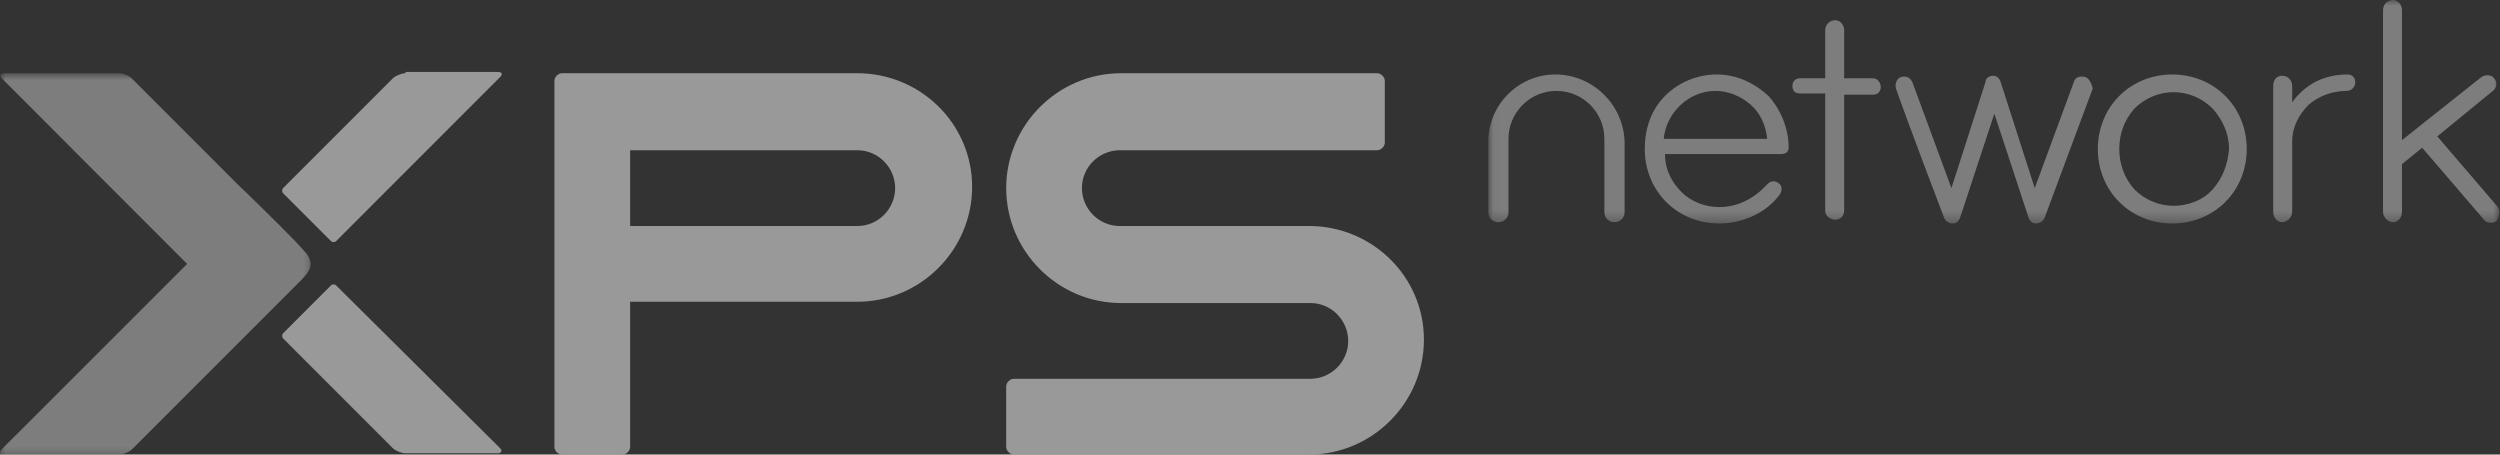 <?xml version="1.0" encoding="UTF-8"?>
<svg width="220px" height="40px" viewBox="0 0 220 40" version="1.1" xmlns="http://www.w3.org/2000/svg" xmlns:xlink="http://www.w3.org/1999/xlink">
    <rect x="0" y="0" width="220" height="40" fill="#333333" stroke="none"/>
    <!-- Generator: Sketch 49.3 (51167) - http://www.bohemiancoding.com/sketch -->
    <title>XPS </title>
    <desc>Created with Sketch.</desc>
    <defs>
        <polygon id="path-1" points="1.035 0 89.999 0 89.999 19.667 1.035 19.667"></polygon>
        <polygon id="path-3" points="0 0.889 27.327 0.889 27.327 34.444 0 34.444"></polygon>
        <polygon id="path-5" points="0 0.667 27.326 0.667 27.326 24.444 0 24.444"></polygon>
    </defs>
    <g id="Design" stroke="none" stroke-width="1" fill="none" fill-rule="evenodd" opacity="0.5">
        <g id="Player-profile-Mobile---Biography-Collapsed-Copy" transform="translate(-16, -2064)">
            <g id="Footer" transform="translate(0, 1072)">
                <g id="XPS-" transform="translate(16, 992)">
                    <g id="Group-3" transform="translate(129.935, 0)">
                        <mask id="mask-2" fill="white">
                            <use xlink:href="#path-1"></use>
                        </mask>
                        <g id="Clip-2"></g>
                        <path d="M89.879,18.222 L84.547,12 L89.435,8 C89.767,7.778 89.879,7.222 89.545,6.889 C89.324,6.555 88.768,6.555 88.434,6.778 L81.438,12.333 L81.438,0.889 C81.438,0.444 81.106,-0 80.66,-0 C80.217,-0 79.772,0.333 79.772,0.889 L79.772,18.667 C79.772,19.111 80.217,19.555 80.66,19.555 C81.106,19.555 81.438,19.111 81.438,18.667 L81.438,14.444 L83.216,13 L88.656,19.333 C88.88,19.667 89.435,19.667 89.767,19.444 C89.99,19.111 90.1,18.555 89.879,18.222 Z M76.663,6.555 C75.553,6.555 74.664,6.778 73.776,7.222 C72.999,7.667 72.331,8.222 71.776,9 L71.776,7.555 C71.776,7.111 71.443,6.667 70.887,6.667 C70.444,6.667 70.11,7 70.11,7.555 L70.11,18.667 C70.11,19.111 70.444,19.555 70.887,19.555 C71.333,19.555 71.776,19.111 71.776,18.667 L71.776,12.444 C71.776,11.222 72.331,10.111 73.221,9.222 C74.109,8.444 75.33,8 76.552,8 C76.996,8 77.329,7.667 77.329,7.222 C77.329,6.889 77.108,6.555 76.663,6.555 Z M64.779,16.667 C63.892,17.667 62.558,18.111 61.338,18.111 C60.005,18.111 58.784,17.555 57.894,16.667 C57.006,15.667 56.562,14.444 56.562,13.111 C56.562,11.778 57.006,10.555 57.894,9.555 C58.784,8.667 60.005,8.111 61.338,8.111 C62.67,8.111 63.892,8.667 64.779,9.555 C65.668,10.555 66.223,11.778 66.223,13.111 C66.113,14.444 65.668,15.667 64.779,16.667 Z M65.89,8.444 C64.669,7.222 63.004,6.555 61.226,6.555 C59.45,6.555 57.784,7.222 56.562,8.444 C55.34,9.667 54.675,11.333 54.675,13.111 C54.675,14.889 55.34,16.555 56.562,17.778 C57.784,19 59.45,19.667 61.226,19.667 C63.004,19.667 64.669,19 65.89,17.778 C67.113,16.555 67.779,14.889 67.779,13.111 C67.779,11.333 67.113,9.667 65.89,8.444 Z M65.89,17.778 C66.002,17.555 66.113,17.555 65.89,17.778 C66.002,17.667 66.002,17.667 65.89,17.778 C66.002,17.667 66.002,17.667 65.89,17.778 C65.113,18.555 65.668,18 65.89,17.778 Z M53.564,6.778 C53.119,6.667 52.676,6.778 52.563,7.222 L49.122,16.555 L46.123,7.222 C46.012,6.889 45.79,6.667 45.457,6.667 C45.123,6.667 44.789,6.889 44.789,7.222 L41.791,16.555 L38.349,7.222 C38.126,6.778 37.794,6.667 37.349,6.778 C37.016,6.889 36.794,7.333 36.906,7.778 C37.904,10.667 41.126,19.111 41.126,19.111 C41.236,19.444 41.57,19.667 41.903,19.667 C42.236,19.667 42.458,19.444 42.568,19.111 L45.568,10 L48.566,19.111 C48.676,19.444 48.9,19.667 49.232,19.667 C49.565,19.667 49.899,19.444 50.01,19.111 L54.229,7.778 C54.119,7.333 53.897,6.889 53.564,6.778 Z M34.907,6.889 L32.351,6.889 L32.351,2.667 C32.351,2.222 32.018,1.778 31.575,1.778 C31.131,1.778 30.685,2.111 30.685,2.667 L30.685,6.889 L28.464,6.889 C28.021,6.889 27.799,7.222 27.799,7.555 C27.799,8 28.021,8.222 28.464,8.222 L30.685,8.222 L30.685,18.555 C30.685,19 31.131,19.333 31.575,19.333 C32.018,19.333 32.351,19 32.351,18.555 L32.351,8.333 L34.907,8.333 C35.35,8.333 35.573,8 35.573,7.667 C35.573,7.222 35.24,6.889 34.907,6.889 Z M16.47,12.222 C16.694,9.889 18.691,8 21.025,8 C22.135,8 23.246,8.444 24.134,9.222 C25.023,10 25.467,11.111 25.578,12.222 L16.47,12.222 Z M21.136,6.555 C19.47,6.555 17.804,7.222 16.583,8.444 C15.36,9.667 14.805,11.333 14.805,13.111 C14.805,14.889 15.472,16.555 16.694,17.778 C17.914,19 19.58,19.667 21.358,19.667 C23.357,19.667 25.467,18.778 26.689,17.111 C26.911,16.778 26.911,16.333 26.578,16.111 C26.243,15.889 25.91,15.889 25.578,16.222 C24.467,17.444 23.024,18.222 21.358,18.222 C20.135,18.222 18.915,17.778 18.026,16.889 C17.138,16 16.583,14.889 16.583,13.555 L26.799,13.555 C27.244,13.555 27.466,13.333 27.466,13 C27.466,11.333 26.799,9.667 25.688,8.444 C24.356,7.222 22.802,6.555 21.136,6.555 Z M6.921,6.555 C3.699,6.555 1.035,9.222 1.035,12.444 L1.035,18.667 C1.035,19.222 1.478,19.555 1.923,19.555 C2.366,19.555 2.812,19.222 2.812,18.667 L2.812,12.222 C2.812,9.889 4.7,8 7.031,8 C9.364,8 11.251,9.889 11.251,12.222 L11.251,18.667 C11.251,19.111 11.585,19.555 12.14,19.555 C12.583,19.555 13.029,19.222 13.029,18.667 L13.029,12.444 C12.917,9.222 10.252,6.555 6.921,6.555 Z" id="Fill-1" fill="#CAC8C8" mask="url(#mask-2)"></path>
                    </g>
                    <path d="M75.441,19.889 L55.451,19.889 L55.451,13.222 L75.441,13.222 C77.329,13.222 78.773,14.778 78.773,16.555 C78.773,18.333 77.329,19.889 75.441,19.889 Z M75.441,6.444 L49.454,6.444 C49.121,6.444 48.788,6.778 48.788,7.111 L48.788,39.333 C48.788,39.667 49.121,40 49.454,40 L54.785,40 C55.118,40 55.451,39.667 55.451,39.333 L55.451,26.555 L75.441,26.555 C80.994,26.555 85.547,22 85.547,16.444 C85.547,10.889 80.994,6.444 75.441,6.444 Z M29.575,25.111 C29.464,25 29.242,25 29.131,25.111 L24.911,29.333 C24.8,29.444 24.8,29.667 24.911,29.778 L34.573,39.444 C34.795,39.667 35.35,39.889 35.684,39.889 L43.791,39.889 C44.124,39.889 44.235,39.667 44.013,39.444 L29.575,25.111 Z M35.684,6.444 C35.35,6.444 34.795,6.667 34.573,6.889 L24.911,16.555 C24.8,16.667 24.8,16.889 24.911,17 L29.131,21.222 C29.242,21.333 29.464,21.333 29.575,21.222 L44.013,6.778 C44.235,6.555 44.235,6.333 43.791,6.333 L35.684,6.333 L35.684,6.444 Z M115.199,19.889 L98.541,19.889 C96.653,19.889 95.209,18.333 95.209,16.555 C95.209,14.667 96.764,13.222 98.541,13.222 L121.196,13.222 C121.529,13.222 121.862,12.889 121.862,12.555 L121.862,7.111 C121.862,6.778 121.529,6.444 121.196,6.444 L98.652,6.444 C93.099,6.444 88.546,11 88.546,16.555 C88.546,22.111 93.099,26.667 98.652,26.667 L115.31,26.667 C117.198,26.667 118.642,28.222 118.642,30 C118.642,31.889 117.087,33.333 115.31,33.333 L89.212,33.333 C88.879,33.333 88.546,33.667 88.546,34 L88.546,39.333 C88.546,39.667 88.879,40 89.212,40 L115.199,40 C120.752,40 125.305,35.444 125.305,29.889 C125.305,24.333 120.752,19.889 115.199,19.889 Z" id="Fill-4" fill="#FFFFFF"></path>
                    <g id="Group-8" transform="translate(0, 5.556)">
                        <mask id="mask-4" fill="white">
                            <use xlink:href="#path-3"></use>
                        </mask>
                        <g id="Clip-7"></g>
                        <path d="M10.474,0.889 L0.368,0.889 C0.035,0.889 -0.076,1.111 0.146,1.333 L16.471,17.668 L0.146,34 C-0.076,34.222 -0.076,34.444 0.368,34.444 L10.474,34.444 C10.807,34.444 11.362,34.222 11.585,34 C14.139,31.444 25.689,19.89 26.577,19 C27.576,18 27.576,17.333 26.577,16.333 C25.689,15.444 14.139,3.889 11.585,1.333 C11.362,1.111 10.807,0.889 10.474,0.889" id="Fill-6" fill="#CAC8C8" mask="url(#mask-4)"></path>
                    </g>
                    <g id="Group-11" transform="translate(0, 15.556)">
                        <mask id="mask-6" fill="white">
                            <use xlink:href="#path-5"></use>
                        </mask>
                        <g id="Clip-10"></g>
                        <path d="M20.913,0.667 C21.913,1.667 21.913,2.333 20.913,3.333 C20.58,3.667 18.248,6 15.582,8.667 L0.146,24 C-0.076,24.222 -0.076,24.445 0.368,24.445 L10.474,24.445 C10.807,24.445 11.362,24.222 11.584,24 C14.139,21.445 25.688,9.889 26.577,9 C27.576,8 27.576,7.333 26.577,6.333 C26.244,5.889 23.8,3.445 20.913,0.667" id="Fill-9" fill="#CAC8C8" mask="url(#mask-6)"></path>
                    </g>
                </g>
            </g>
        </g>
    </g>
</svg>